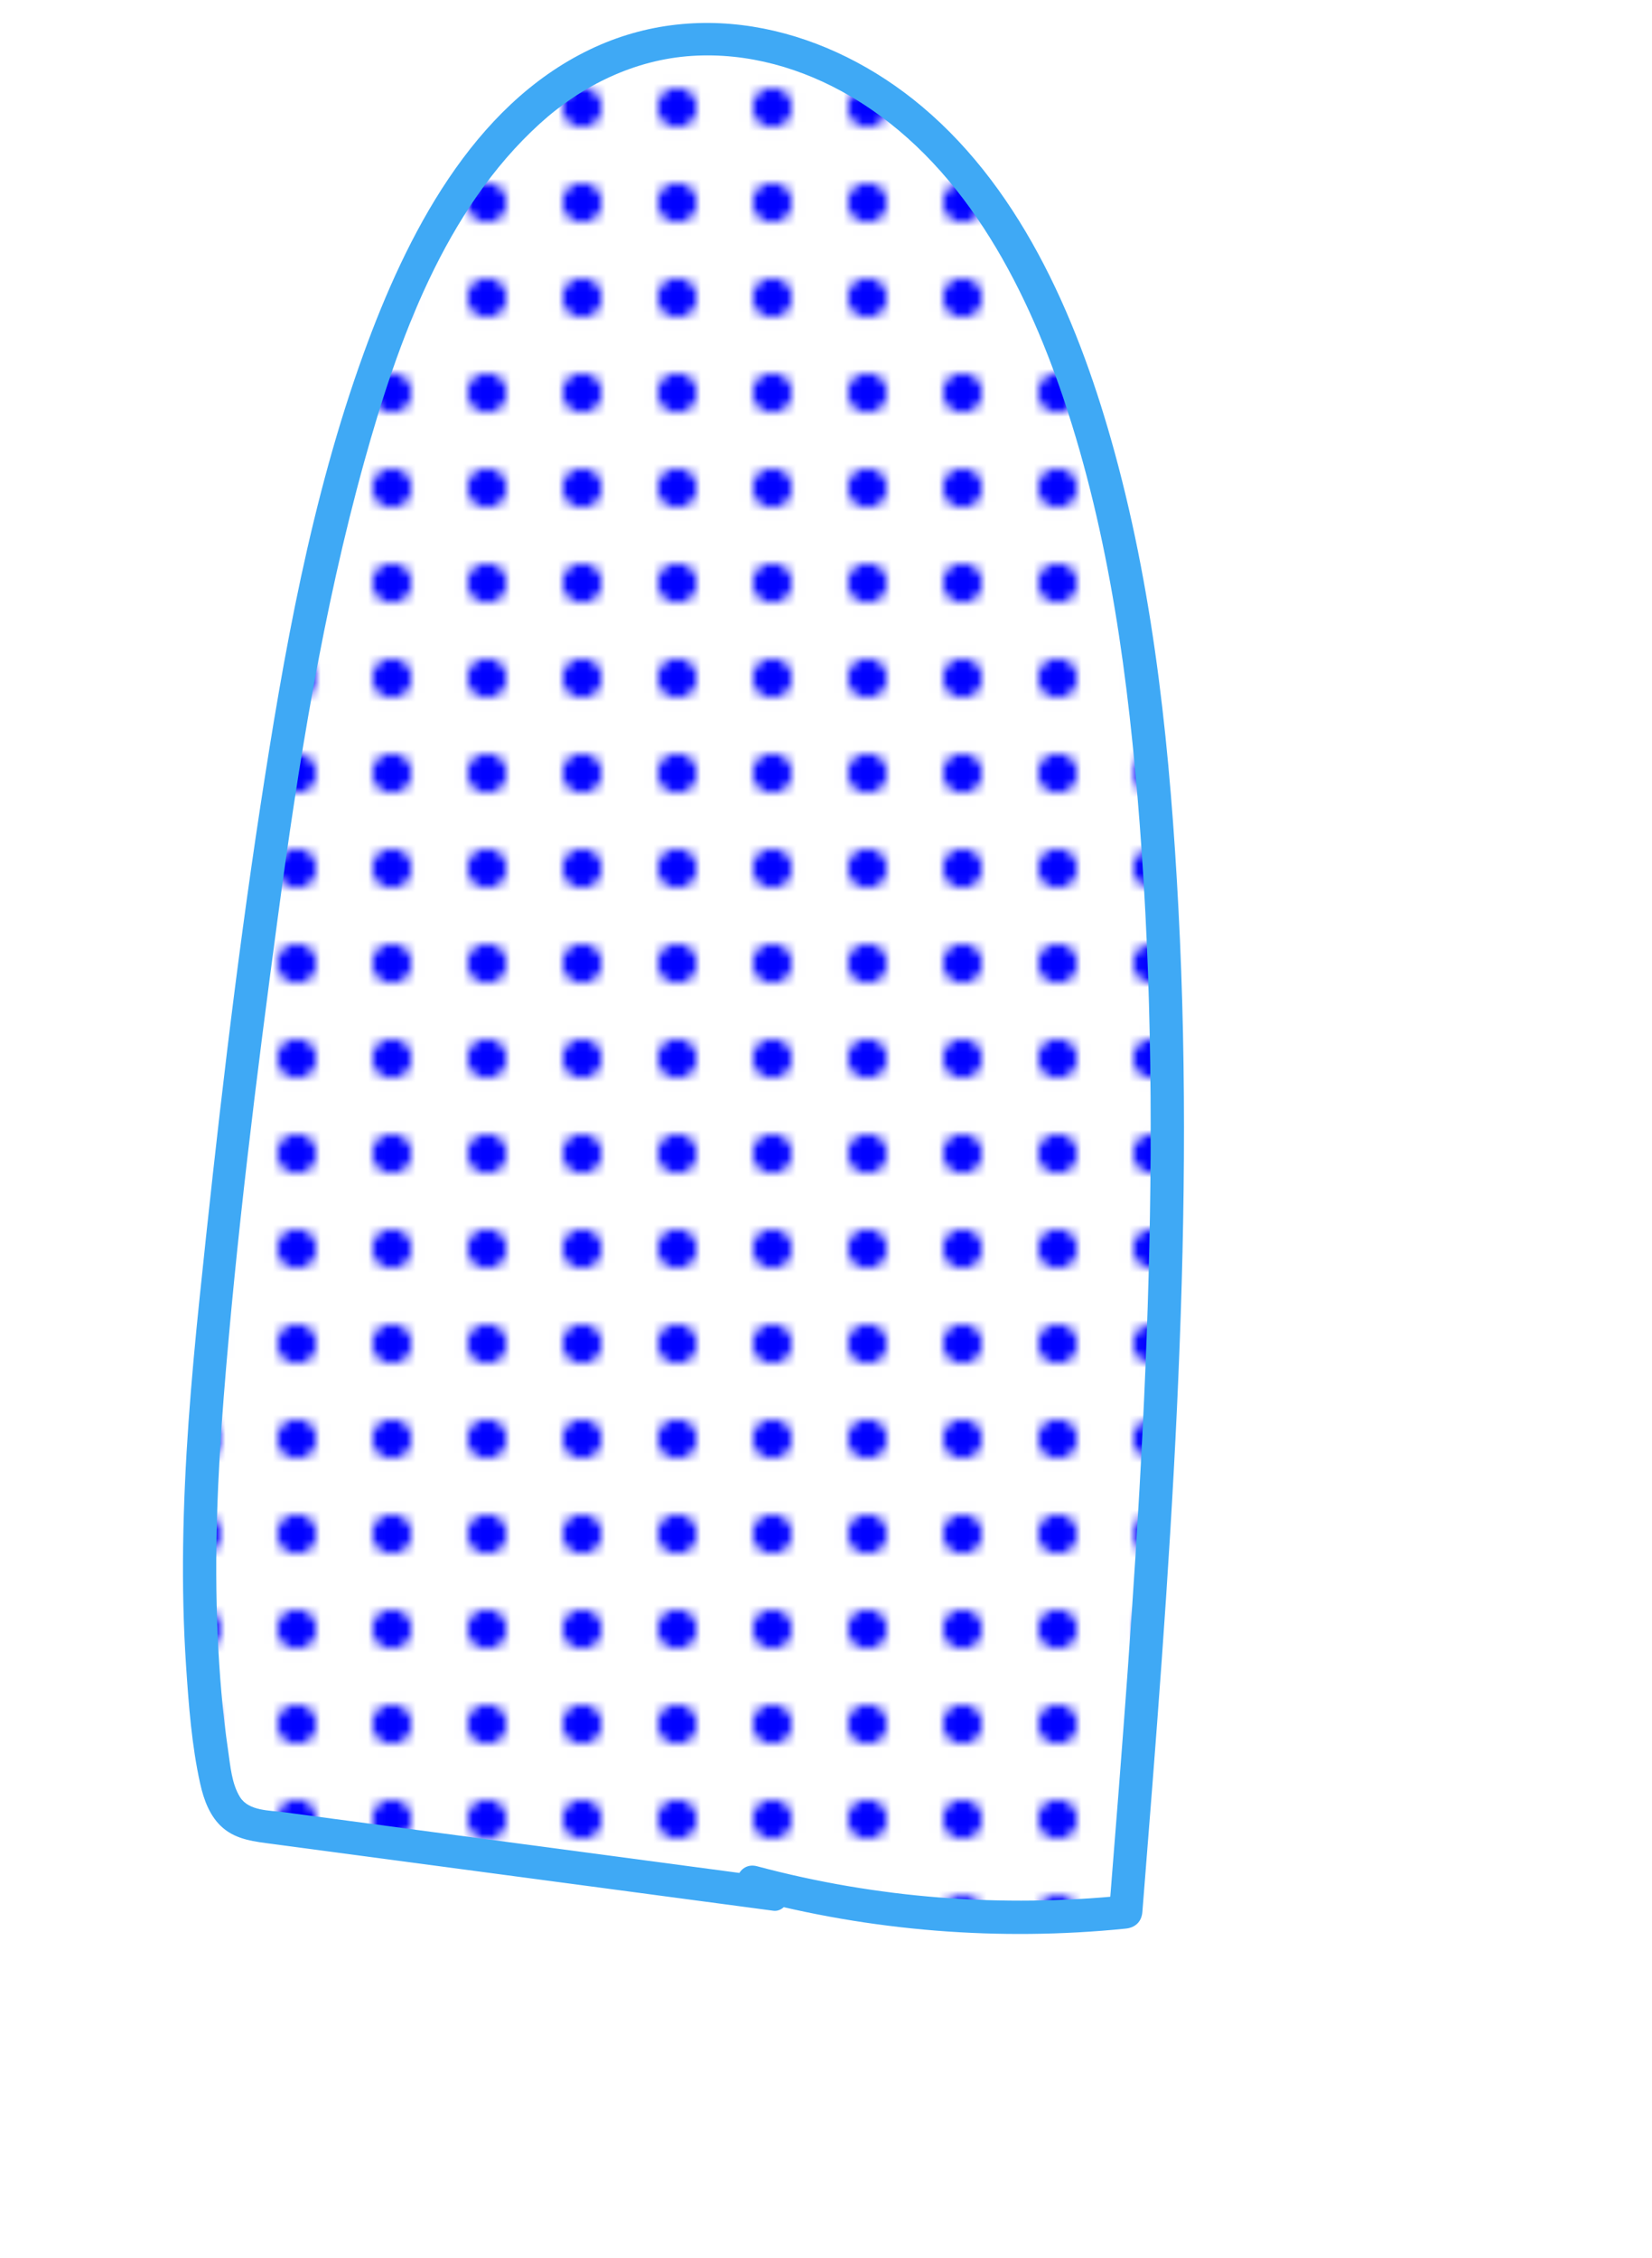 <?xml version="1.0" encoding="UTF-8"?>
<svg id="Layer_1" data-name="Layer 1" xmlns="http://www.w3.org/2000/svg" xmlns:xlink="http://www.w3.org/1999/xlink" viewBox="0 0 173.704 237.421">
  <defs>
    <style>
      .cls-1 {
        fill: none;
      }

      .cls-2 {
        fill: blue;
      }

      .cls-3 {
        fill: #3fa9f5;
      }

      .cls-4 {
        fill: #fff;
      }

      .cls-5 {
        fill: url(#New_Pattern);
      }
    </style>
    <pattern id="New_Pattern" data-name="New Pattern" x="0" y="0" width="10" height="10" patternTransform="translate(-333.795 -1043.697)" patternUnits="userSpaceOnUse" viewBox="0 0 10 10">
      <g>
        <rect class="cls-1" width="10" height="10"/>
        <rect class="cls-4" width="10" height="10"/>
        <circle class="cls-2" cx="5" cy="5" r="2.053"/>
      </g>
    </pattern>
  </defs>
  <path class="cls-5" d="M81.319,199.158c-17.798-2.373-35.597-4.746-53.395-7.119-1.256-.168-2.574-.365-3.554-1.354-1.217-1.227-1.653-3.398-1.966-5.447-2.993-19.626-.66-40.509,1.678-60.887,2.642-23.029,5.303-46.173,10.587-68.654,4.113-17.502,10.604-35.759,22.471-45.316,14.991-12.073,34.396-5.719,45.746,9.761,11.349,15.48,16.042,37.972,18.159,60.185,3.765,39.513.545,80.33-2.677,120.709-13.251,1.37-26.49.317-39.235-3.121"/>
  <path class="cls-3" d="M81.319,197.408c-17.139-2.285-34.278-4.57-51.417-6.855-1.532-.204-3.741-.121-4.663-1.592-.873-1.393-1.019-3.295-1.251-4.884-.591-4.048-.927-8.135-1.104-12.222-.361-8.337-.013-16.69.643-25.004,1.327-16.798,3.431-33.595,5.671-50.294,2.163-16.125,4.747-32.333,9.106-48.029,3.522-12.683,8.469-26.465,18.475-35.543,4.414-4.005,9.974-6.722,15.972-7.107,5.856-.376,11.617,1.285,16.65,4.231,11.621,6.804,18.281,19.487,22.442,31.855,4.835,14.372,6.833,29.575,7.99,44.637,1.298,16.898,1.389,33.869.844,50.801-.549,17.046-1.744,34.063-3.066,51.064-.326,4.19-.66,8.38-.994,12.569l1.75-1.75c-13.016,1.317-26.128.322-38.77-3.059-2.178-.583-3.108,2.793-.93,3.375,12.922,3.455,26.394,4.531,39.7,3.184,1.002-.101,1.668-.723,1.75-1.75,1.409-17.666,2.814-35.337,3.64-53.042.815-17.461,1.071-34.966.154-52.428-.844-16.074-2.433-32.342-6.685-47.913-3.632-13.303-9.47-27.355-20.273-36.447C87.23,3.023,73.866-.487,62.02,5.207c-12.387,5.954-19.3,19.599-23.767,31.91-5.553,15.305-8.427,31.62-10.878,47.665-2.618,17.139-4.593,34.404-6.383,51.647-.901,8.677-1.621,17.384-1.737,26.111-.056,4.212.029,8.427.311,12.63.276,4.111.59,8.35,1.484,12.38.376,1.697,1.029,3.483,2.386,4.645,1.481,1.267,3.377,1.445,5.23,1.692l13.102,1.747c8.899,1.187,17.798,2.373,26.698,3.559,4.285.571,8.57,1.143,12.854,1.714.945.126,1.741-.895,1.75-1.75.011-1.049-.817-1.626-1.75-1.75h0Z"/>
</svg>